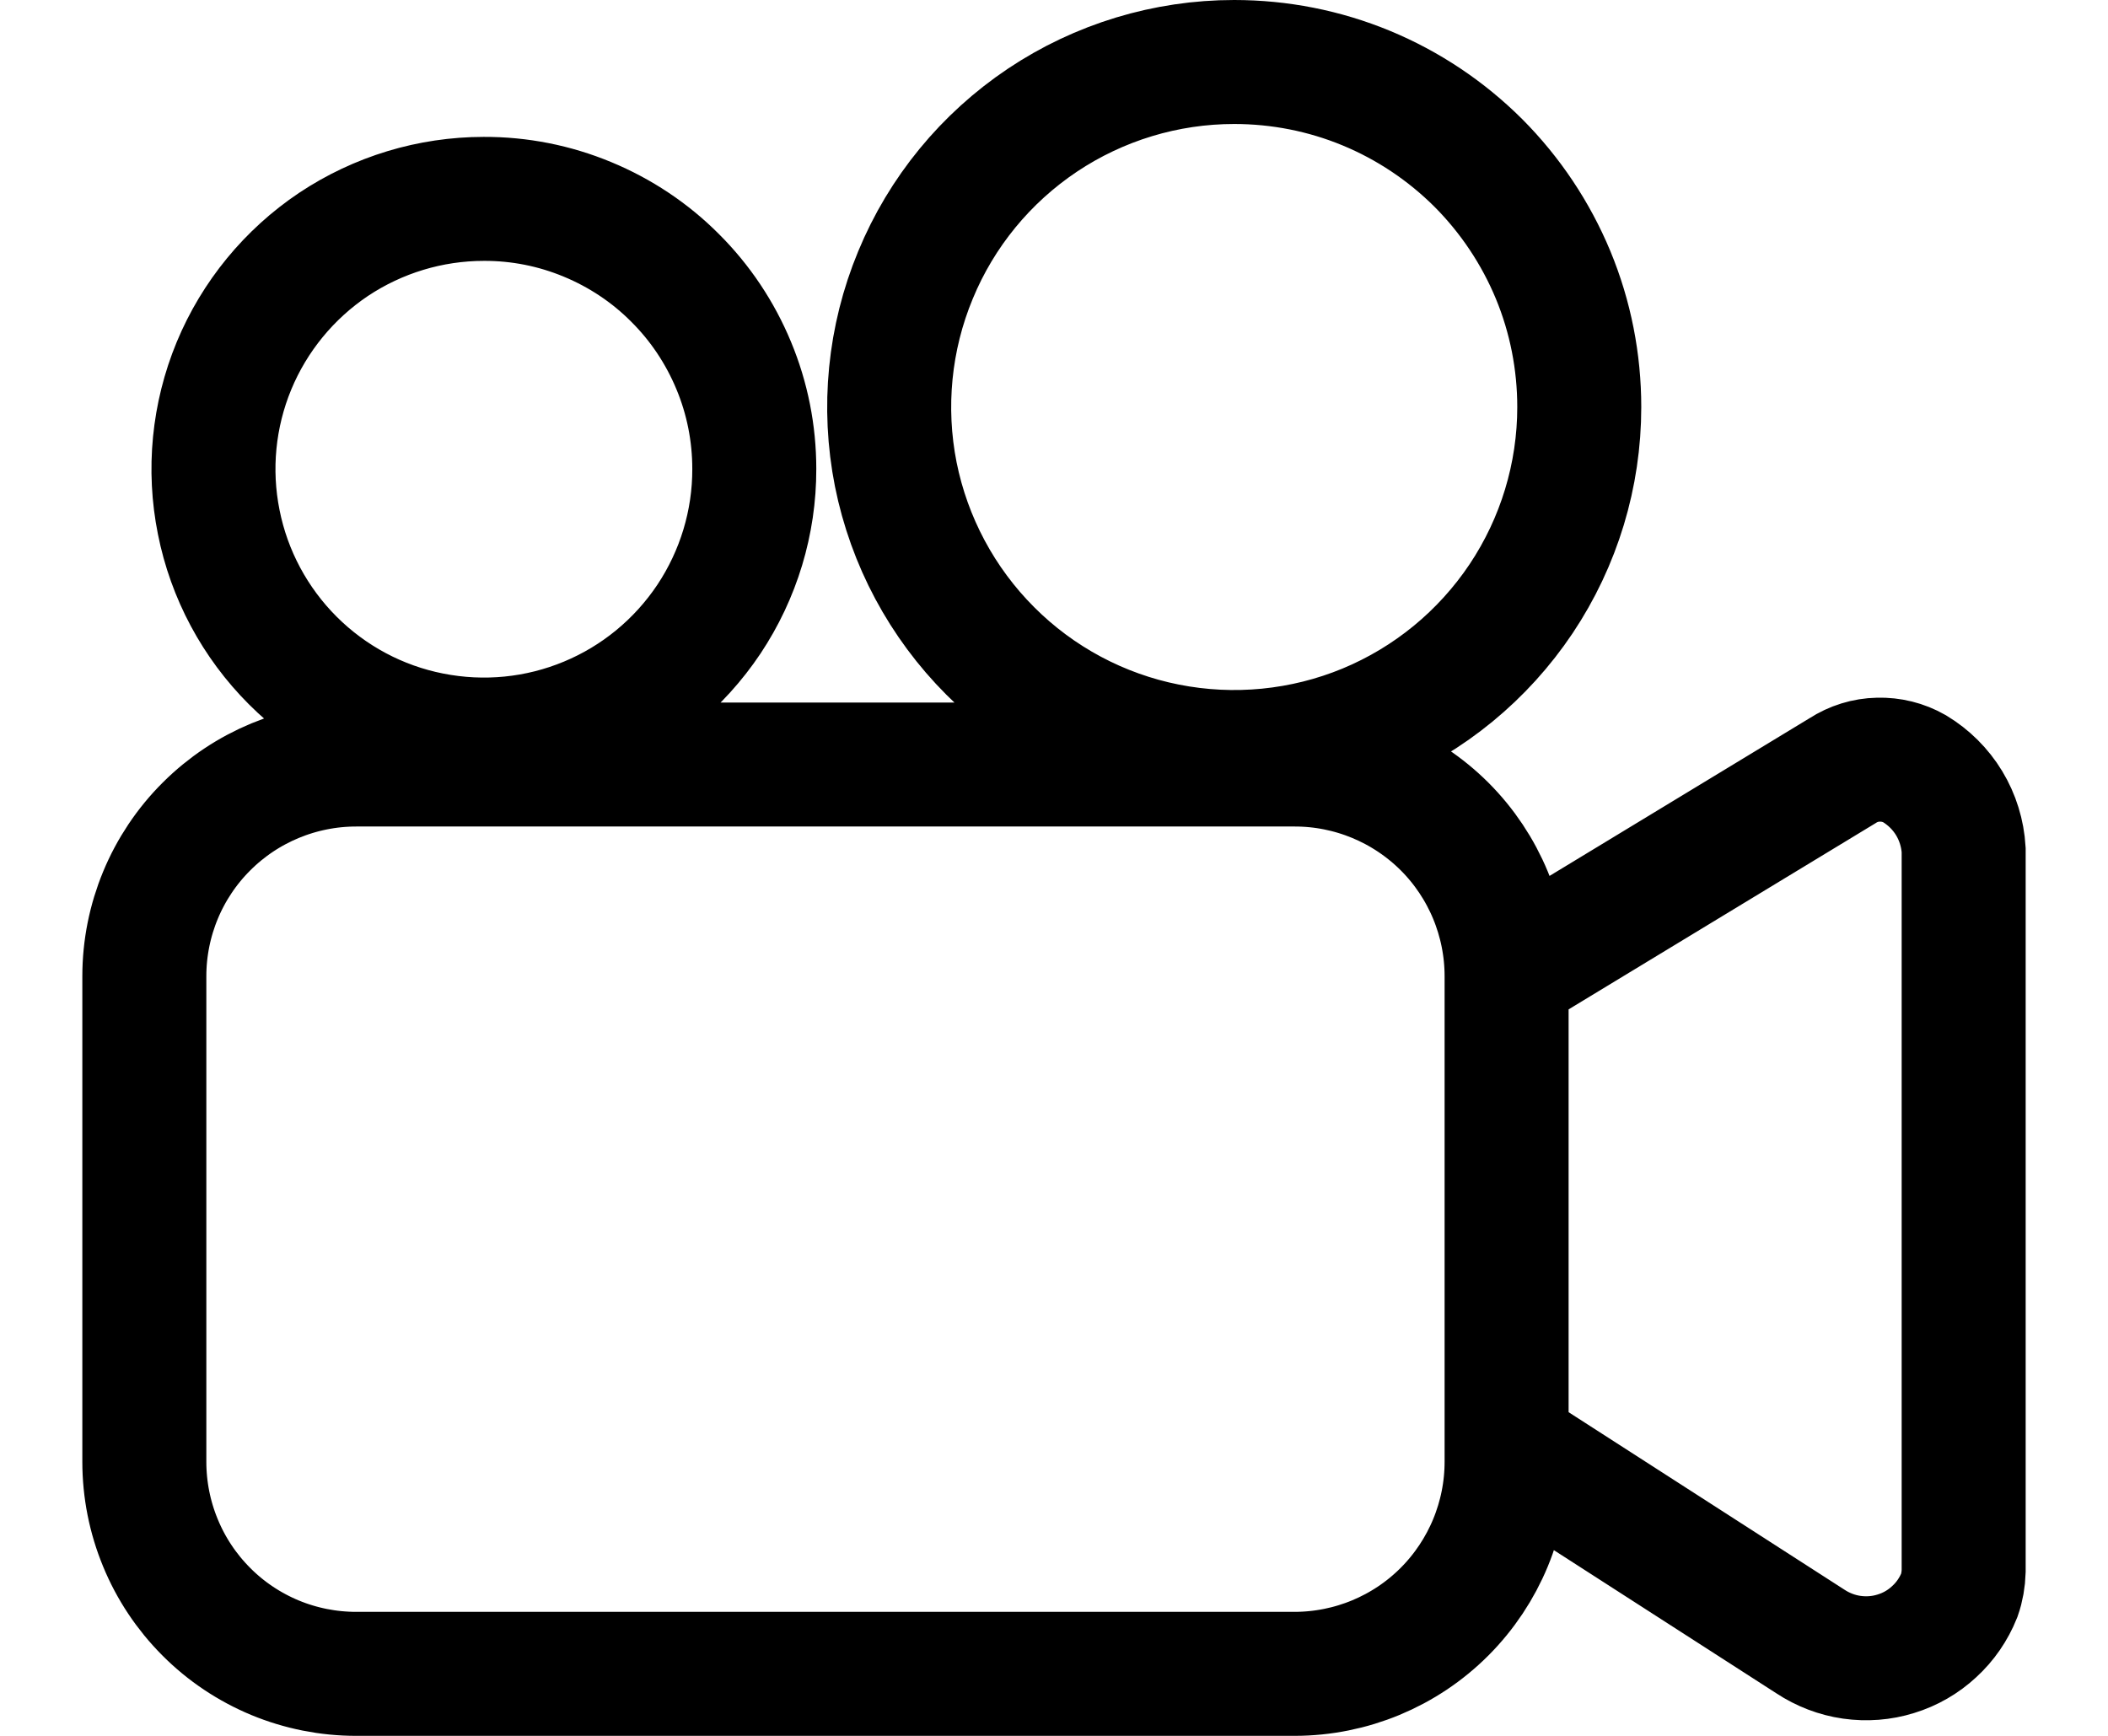 <svg width="17" height="14" viewBox="0 0 17 14" fill="none" xmlns="http://www.w3.org/2000/svg">
<path d="M12.224 11.71L14.6 13.239C14.7 13.305 14.814 13.349 14.933 13.366C15.053 13.383 15.174 13.374 15.289 13.338C15.404 13.303 15.51 13.242 15.598 13.16C15.687 13.079 15.756 12.978 15.801 12.866C15.823 12.803 15.834 12.738 15.836 12.671V6.855C15.828 6.722 15.788 6.592 15.719 6.478C15.65 6.364 15.554 6.269 15.44 6.2C15.351 6.149 15.249 6.124 15.147 6.127C15.045 6.129 14.945 6.16 14.859 6.216L12.139 7.866M10.442 13.5H2.873C2.648 13.5 2.426 13.456 2.218 13.37C2.011 13.284 1.822 13.158 1.664 12.999C1.505 12.84 1.379 12.651 1.294 12.444C1.208 12.236 1.164 12.014 1.164 11.789V7.874C1.164 7.421 1.344 6.986 1.665 6.666C1.985 6.346 2.42 6.166 2.873 6.166H10.442C10.895 6.166 11.329 6.346 11.65 6.666C11.97 6.986 12.15 7.421 12.15 7.874V11.789C12.15 12.242 11.97 12.677 11.65 12.998C11.33 13.319 10.895 13.499 10.442 13.5ZM3.902 1.604C3.471 1.604 3.049 1.732 2.69 1.971C2.332 2.211 2.052 2.552 1.887 2.95C1.722 3.349 1.679 3.788 1.764 4.211C1.848 4.634 2.056 5.022 2.361 5.327C2.666 5.632 3.055 5.84 3.478 5.923C3.902 6.007 4.34 5.964 4.739 5.798C5.137 5.633 5.477 5.353 5.717 4.994C5.956 4.635 6.084 4.213 6.083 3.782C6.083 3.495 6.027 3.212 5.917 2.948C5.807 2.683 5.647 2.443 5.444 2.241C5.242 2.038 5.001 1.878 4.737 1.769C4.472 1.659 4.189 1.603 3.902 1.604ZM9.953 0.5C9.403 0.5 8.865 0.663 8.407 0.969C7.95 1.275 7.593 1.709 7.383 2.218C7.172 2.726 7.117 3.286 7.224 3.826C7.332 4.365 7.597 4.861 7.986 5.25C8.375 5.64 8.871 5.905 9.411 6.012C9.95 6.119 10.51 6.064 11.018 5.854C11.527 5.643 11.961 5.286 12.267 4.829C12.573 4.371 12.736 3.833 12.736 3.283C12.736 2.917 12.665 2.555 12.525 2.217C12.385 1.88 12.18 1.573 11.922 1.314C11.663 1.056 11.357 0.851 11.019 0.711C10.681 0.571 10.319 0.5 9.953 0.5Z" stroke="black" stroke-miterlimit="10" />
</svg>
